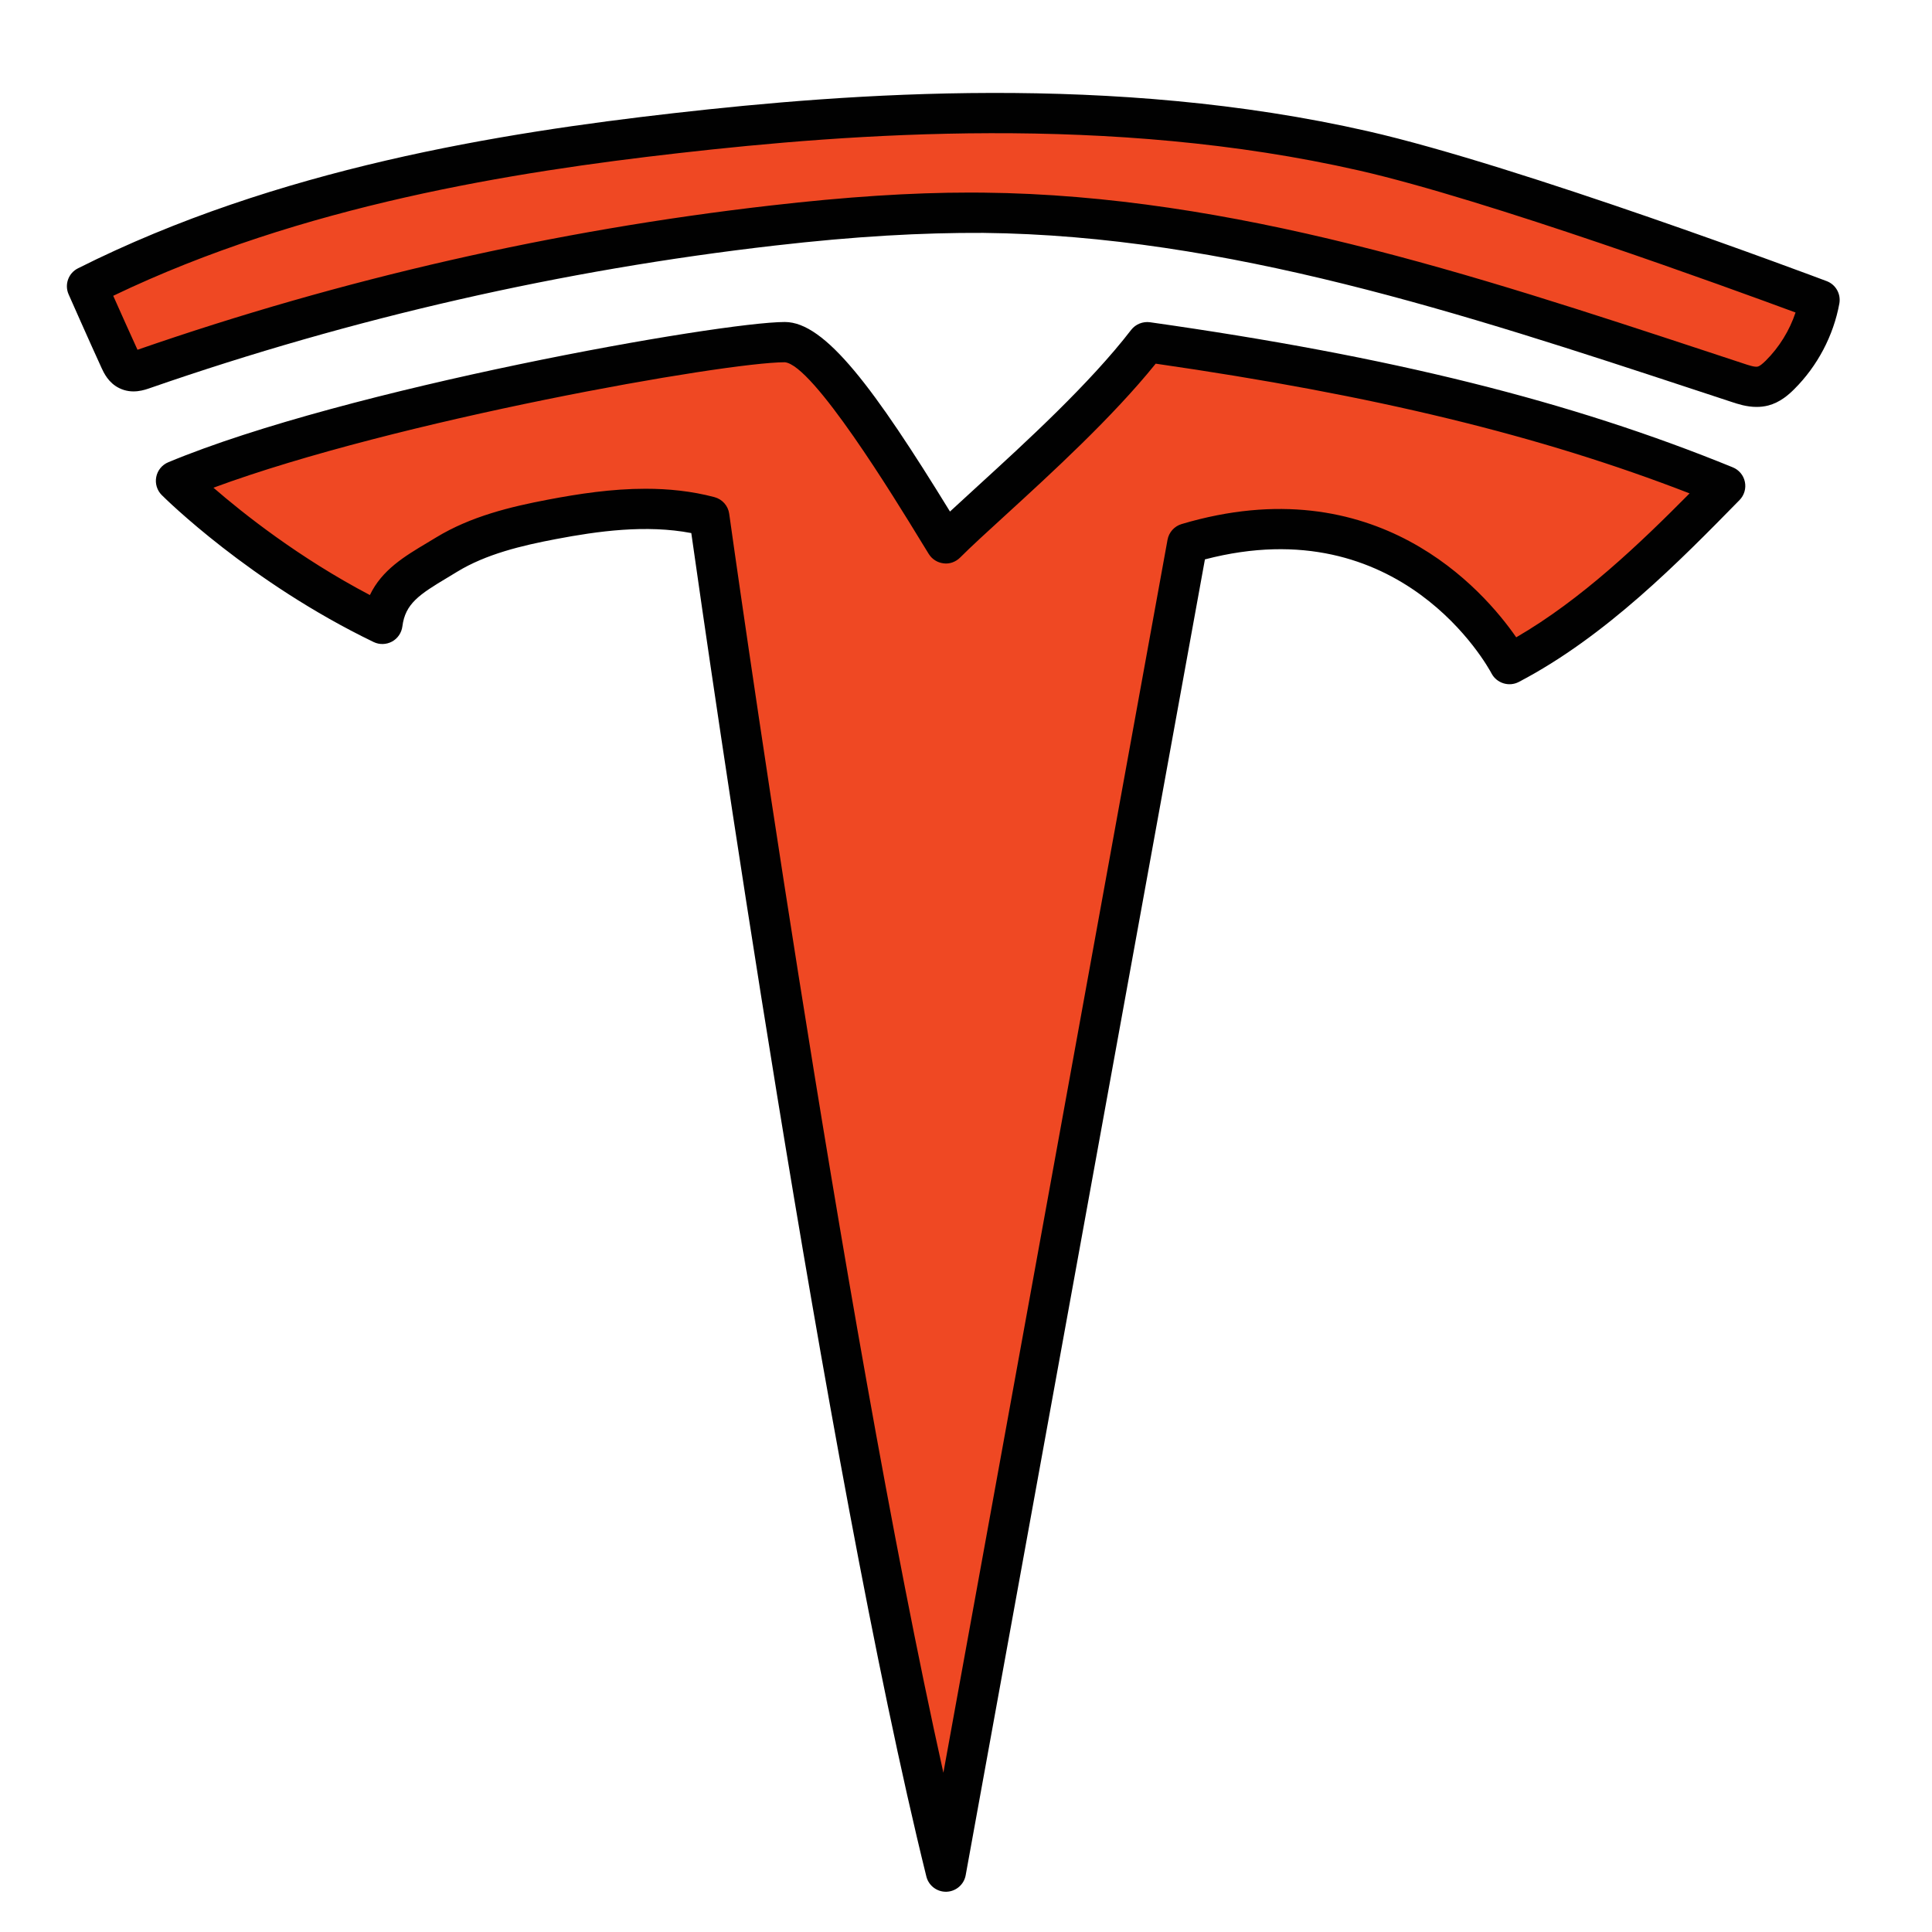 <svg xmlns="http://www.w3.org/2000/svg"  viewBox="0 0 48 48" width="48px" height="48px"><path fill="#ef4823" d="M4.603,11.851c0,0,2.514,2.904,4.748,3.191c0,0,2.946-3.108,8.271-2.208l5.692,32.899L29.5,13.5 c0,0,4.585-1.894,8,3c0,0,3.67-2.417,5.362-4.427c0,0-6.223-2.712-14.362-3.573l-4.883,4.723L19.66,8.5 C19.66,8.5,12.494,9.011,4.603,11.851z"/><path fill="#ef4823" d="M2.162,6.928l1.02,2.265c0,0,15.204-4.316,21.592-3.749c4.045,0.359,3.758-0.548,18.862,4.166 l1.47-2.197c0,0-13.551-4.789-20.451-4.607C19.915,2.931,17.976,2.309,2.162,6.928z"/><path fill="#010101" d="M23.5,47c-0.229,0-0.43-0.156-0.485-0.38c-2.513-10.157-5.432-30.492-5.84-33.376 c-1.121-0.215-2.323-0.049-3.366,0.15c-0.846,0.161-1.729,0.37-2.453,0.812l-0.231,0.14c-0.712,0.425-1.057,0.654-1.128,1.217 c-0.021,0.16-0.116,0.3-0.258,0.377c-0.142,0.076-0.311,0.081-0.456,0.011c-3.075-1.484-5.176-3.563-5.264-3.651 c-0.118-0.117-0.169-0.287-0.137-0.45c0.032-0.164,0.144-0.301,0.298-0.365C8.591,9.646,17.896,8,19.5,8 c1.003,0,2.224,1.653,4.102,4.709c0.211-0.195,0.449-0.414,0.708-0.65c1.166-1.066,2.764-2.526,3.794-3.864 c0.11-0.142,0.292-0.213,0.467-0.189c5.987,0.848,10.453,1.96,14.48,3.605c0.154,0.063,0.267,0.198,0.3,0.361 c0.034,0.163-0.016,0.333-0.132,0.451c-1.481,1.511-3.323,3.391-5.487,4.521c-0.241,0.125-0.545,0.032-0.674-0.21 c-0.091-0.173-2.25-4.11-7.122-2.836L23.992,46.59c-0.042,0.231-0.241,0.402-0.477,0.41C23.511,47,23.505,47,23.5,47z M16.038,12.143c0.569,0,1.146,0.058,1.712,0.208c0.195,0.052,0.34,0.215,0.367,0.414c0.029,0.212,2.775,19.84,5.321,31.278 l5.569-30.633c0.034-0.185,0.169-0.336,0.35-0.39c4.83-1.436,7.499,1.639,8.313,2.814c1.619-0.938,3.074-2.331,4.307-3.576 c-3.706-1.438-7.845-2.441-13.264-3.223c-1.078,1.337-2.601,2.729-3.729,3.761c-0.458,0.418-0.854,0.78-1.131,1.057 c-0.109,0.108-0.263,0.165-0.412,0.143c-0.152-0.018-0.287-0.104-0.367-0.234l-0.187-0.304C22.223,12.37,20.199,9.062,19.498,9 c-1.473,0-9.663,1.441-14.195,3.117c0.737,0.639,2.128,1.743,3.887,2.667c0.297-0.625,0.866-0.965,1.422-1.297l0.224-0.135 c0.861-0.524,1.848-0.762,2.786-0.94C14.37,12.27,15.195,12.143,16.038,12.143z"/><path fill="#010101" d="M43.642,10.11c-0.247,0-0.469-0.073-0.63-0.127l-0.899-0.296 C36.386,7.801,30.464,5.85,24.429,5.786c-1.527-0.007-3.171,0.084-5.18,0.315C13.975,6.706,8.757,7.896,3.74,9.637 C3.592,9.689,3.283,9.802,2.961,9.642C2.693,9.51,2.58,9.265,2.519,9.133c0,0,0,0,0-0.001C2.26,8.57,1.705,7.314,1.705,7.314 C1.597,7.07,1.699,6.785,1.938,6.666C6.883,4.18,12.447,3.3,16.743,2.811c4.373-0.497,10.918-0.992,17.246,0.45 c3.749,0.854,11.082,3.605,11.393,3.723c0.227,0.085,0.359,0.319,0.316,0.558c-0.146,0.797-0.543,1.551-1.119,2.125 c-0.148,0.148-0.357,0.33-0.645,0.407C43.834,10.1,43.735,10.11,43.642,10.11z M24.11,4.784c0.11,0,0.22,0.001,0.328,0.002 c6.191,0.064,12.188,2.041,17.986,3.951l0.9,0.297c0.104,0.034,0.278,0.096,0.353,0.072c0.042-0.011,0.108-0.062,0.195-0.148 c0.335-0.334,0.589-0.748,0.738-1.194c-1.639-0.606-7.666-2.804-10.845-3.528c-6.181-1.408-12.611-0.92-16.91-0.431 C12.768,4.27,7.512,5.094,2.813,7.349C2.994,7.754,3.256,8.343,3.416,8.69c5.086-1.765,10.374-2.97,15.719-3.583 C21.043,4.888,22.635,4.784,24.11,4.784z"/></svg>